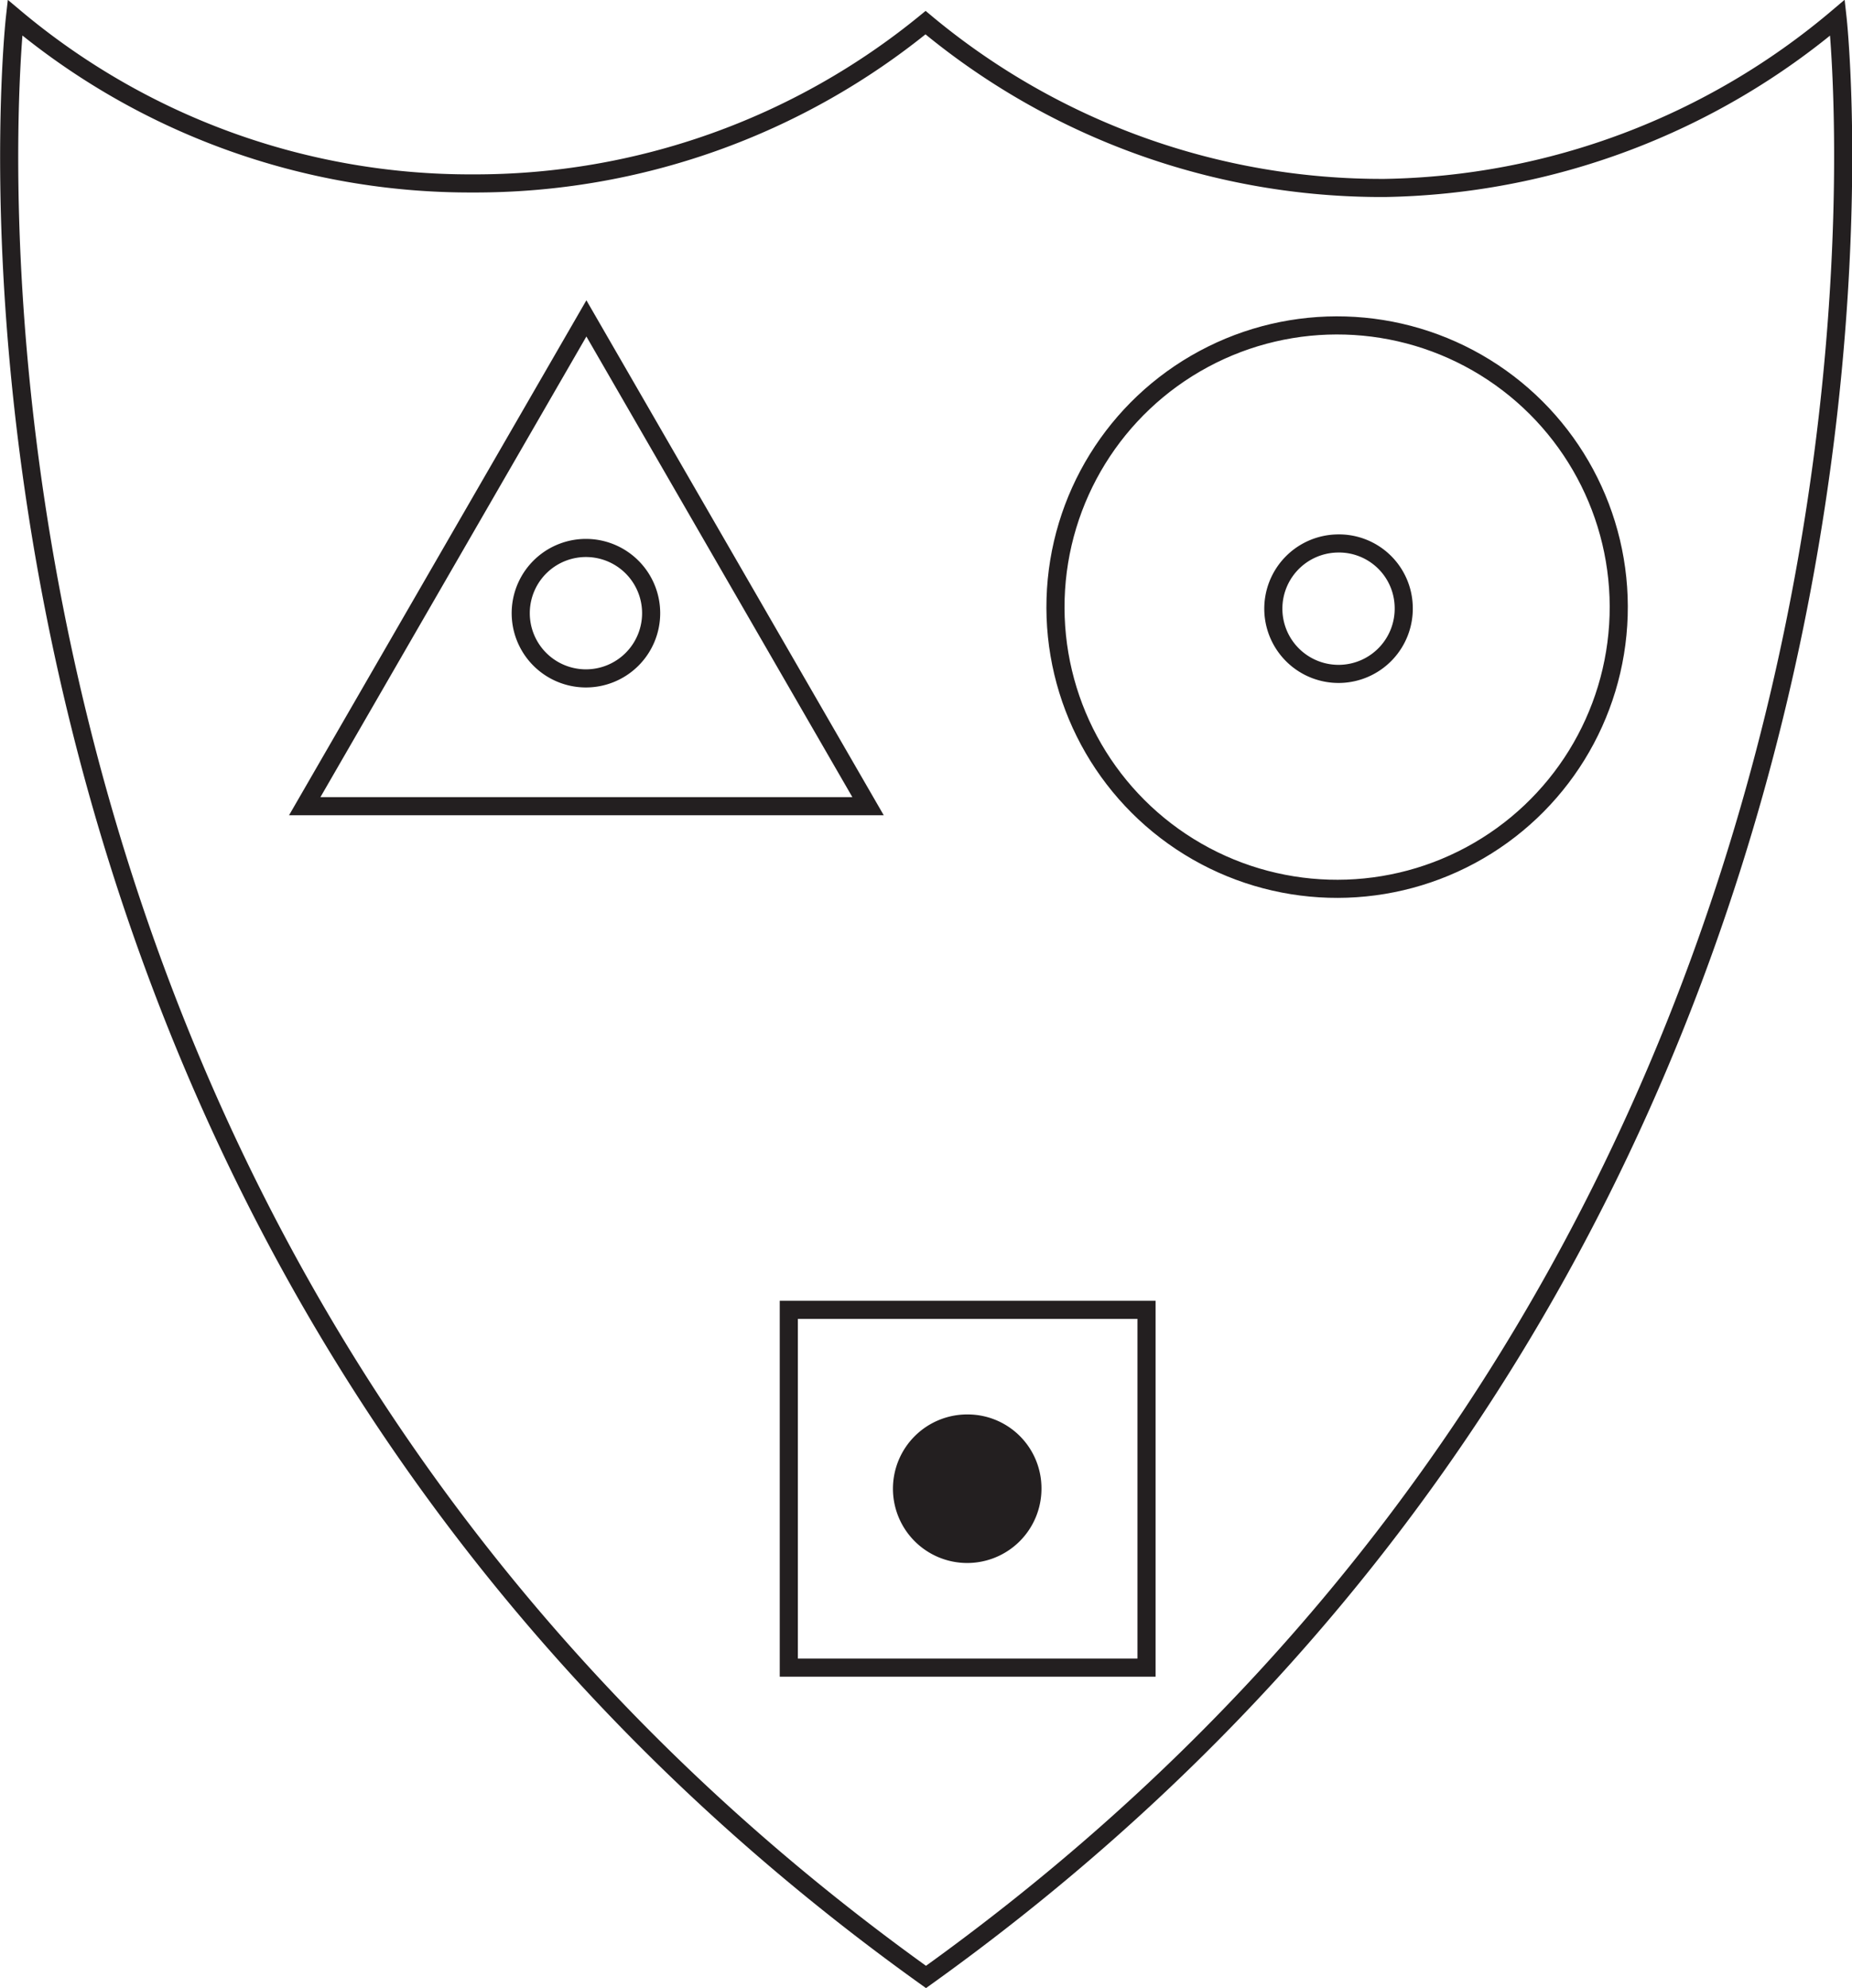 <svg xmlns="http://www.w3.org/2000/svg" viewBox="0 0 40.9 43.9"><defs><style>.cls-1{fill:none;stroke:#231f20;stroke-width:0.4px;}.cls-2{fill:#231f20;}</style></defs><title>b226</title><g id="Layer_2" data-name="Layer 2"><g id="Layer_1-2" data-name="Layer 1"><g id="b226"><path class="cls-1" d="M31,13.4A1.44,1.44,0,1,1,29.52,12,1.43,1.43,0,0,1,31,13.4Z"/><path class="cls-1" d="M14.38,13.53A1.44,1.44,0,1,1,13,12.1,1.44,1.44,0,0,1,14.38,13.53Z"/><circle class="cls-1" cx="29.52" cy="13.4" r="6.22" transform="translate(2.61 31.47) rotate(-58.28)"/><path class="cls-1" d="M40.58.39a15.88,15.88,0,0,1-10,3.76A15.72,15.72,0,0,1,20.44.5a15.71,15.71,0,0,1-10,3.55A15.63,15.63,0,0,1,.33.39s-3,26.71,20.12,43.26C43.56,27.1,40.58.39,40.58.39Z"/><path class="cls-2" d="M22.8,32.87a1.44,1.44,0,1,1-1.43-1.44,1.43,1.43,0,0,1,1.43,1.44"/><rect class="cls-1" x="17.42" y="28.92" width="7.9" height="7.9"/><polygon class="cls-1" points="6.73 17.8 12.95 7.03 19.17 17.8 6.73 17.8"/><path class="cls-1" d="M22.8,32.87a1.44,1.44,0,1,1-1.43-1.44A1.43,1.43,0,0,1,22.8,32.87Z"/></g></g></g></svg>